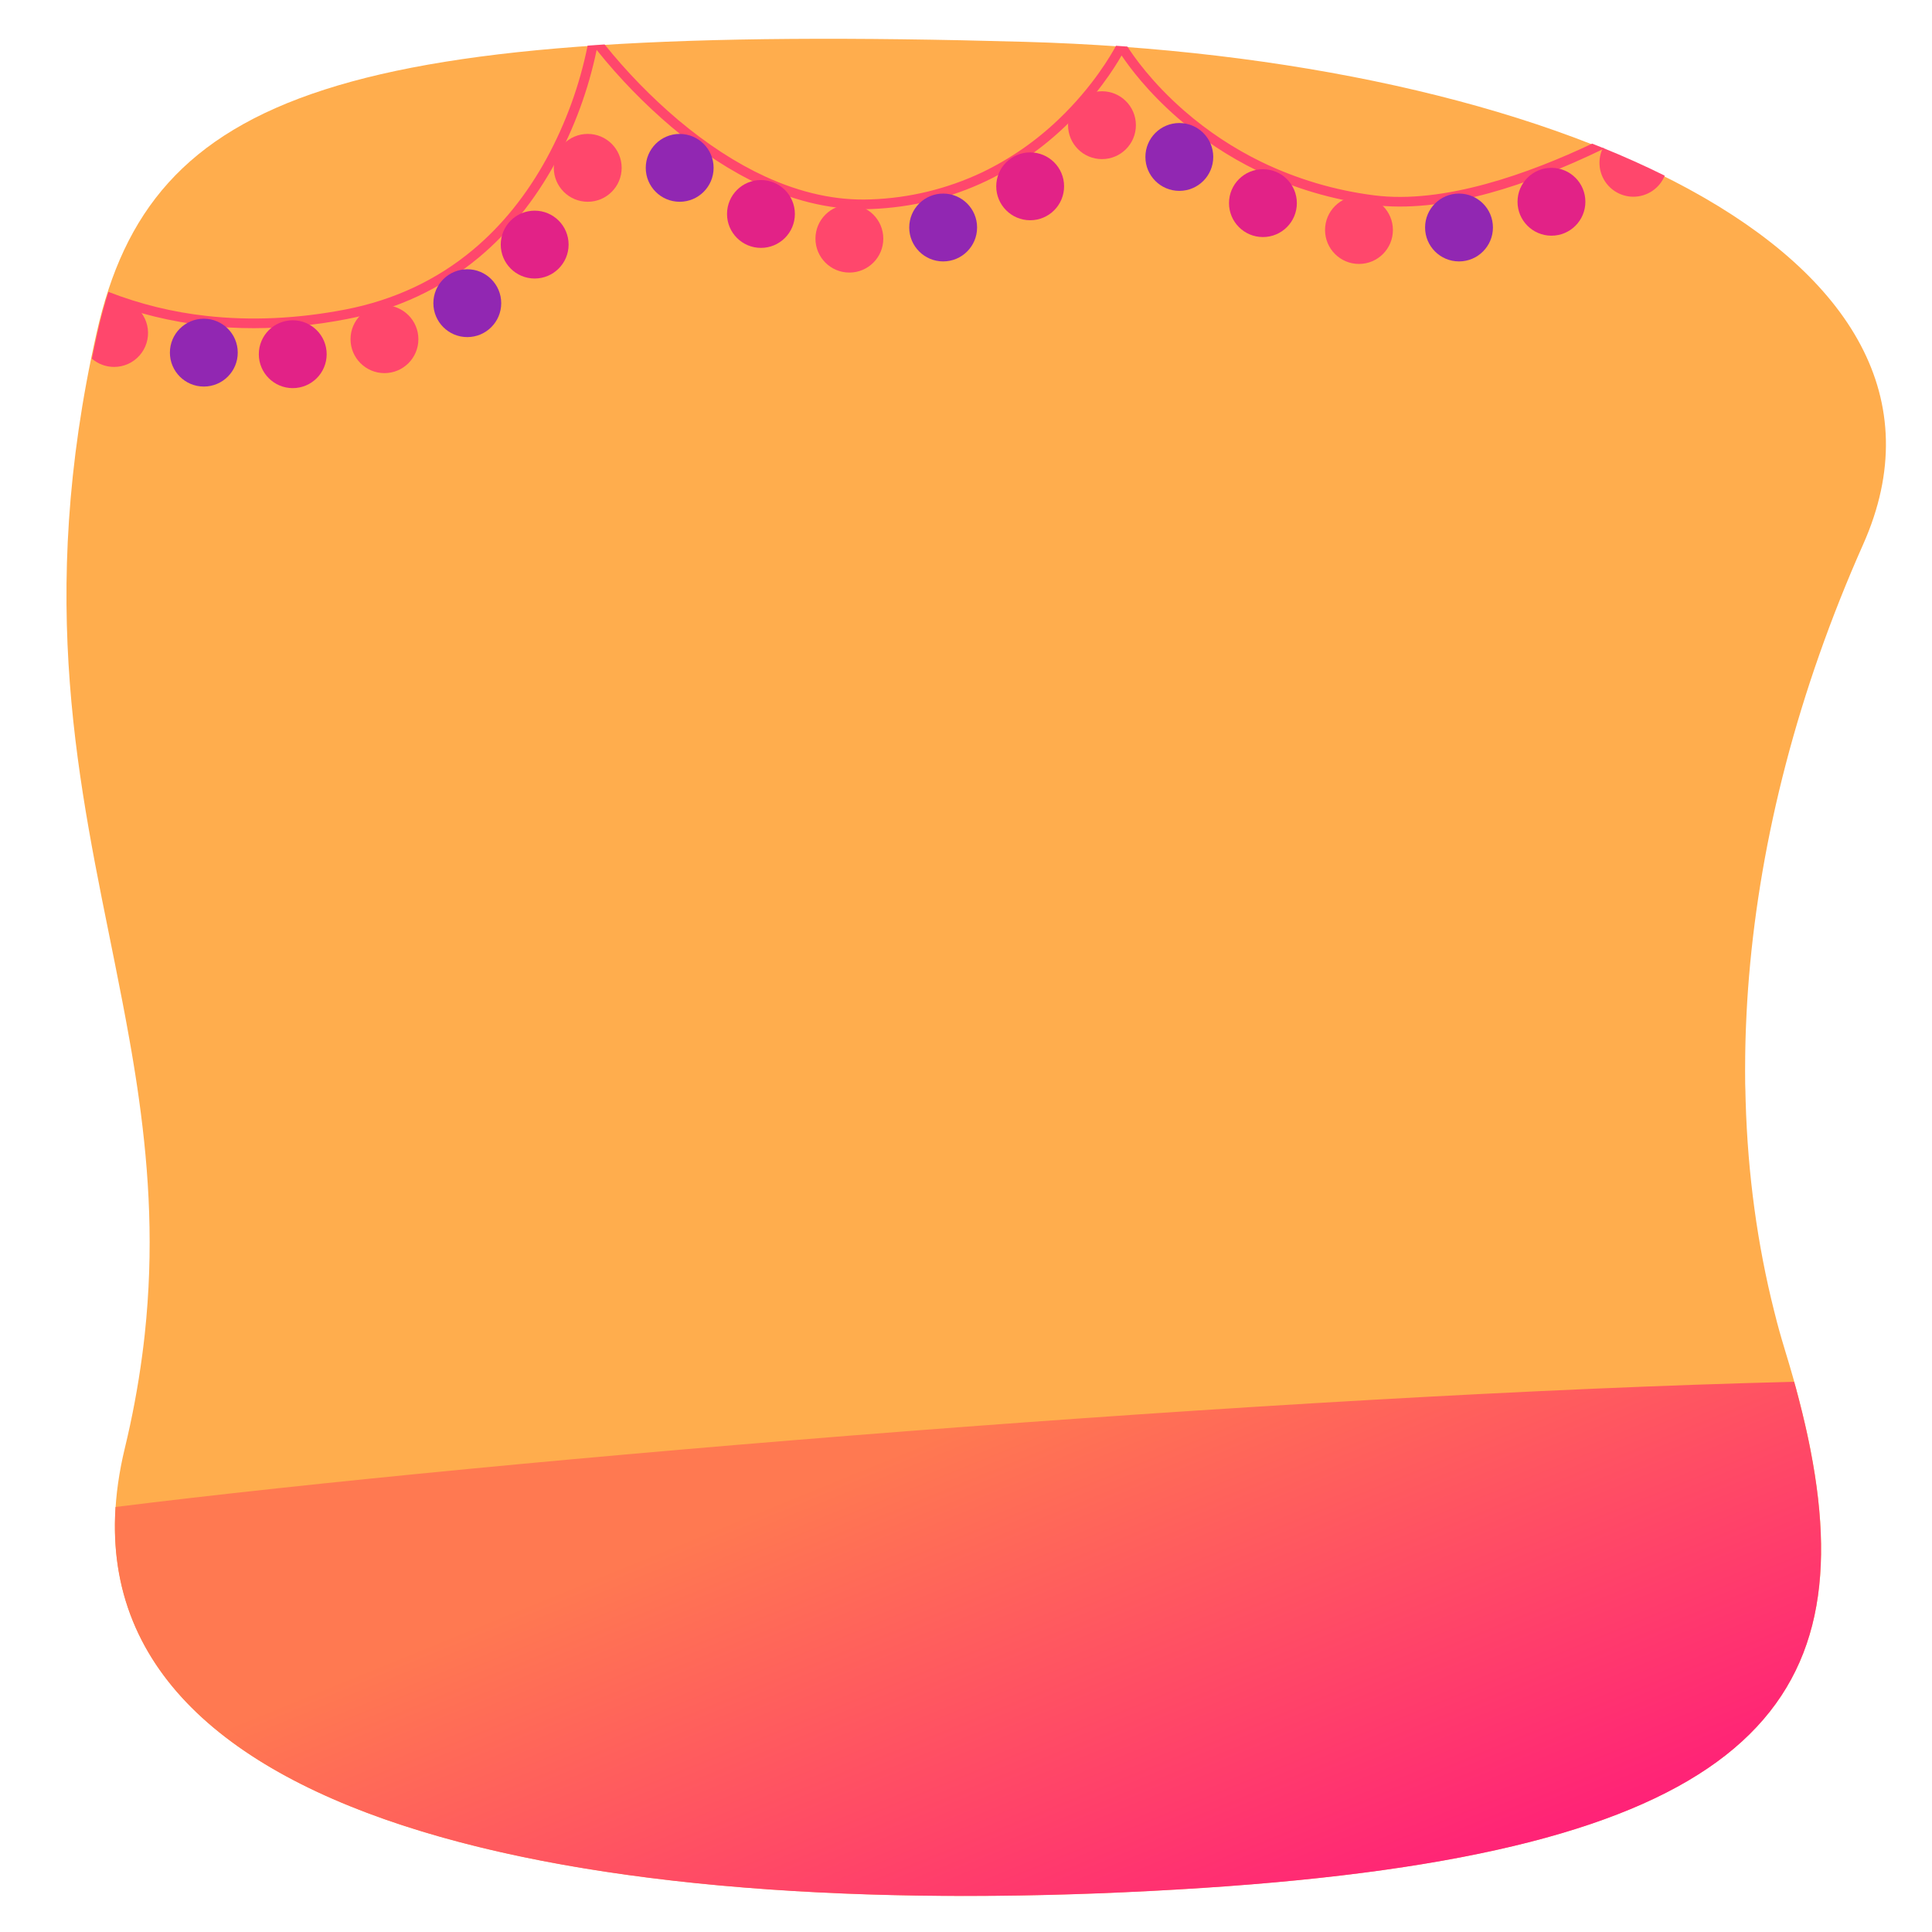 <?xml version="1.0" encoding="utf-8"?>
<!-- Generator: Adobe Illustrator 26.0.0, SVG Export Plug-In . SVG Version: 6.00 Build 0)  -->
<svg version="1.1" id="asset" xmlns="http://www.w3.org/2000/svg" xmlns:xlink="http://www.w3.org/1999/xlink" x="0px" y="0px"
	 viewBox="0 0 2000 2000" style="enable-background:new 0 0 2000 2000;" xml:space="preserve">
<style type="text/css">
	.st0{fill:#FFAD4D;}
	.st1{fill:url(#SVGID_1_);}
	.st2{fill:#FF476C;}
	.st3{fill:#9127B2;}
	.st4{fill:#E22287;}
</style>
<g>
	<path class="st0" d="M1806.61,1121.97v-0.47c-0.11-8.52-0.11-17.08,0-25.68c0-0.53,0-1.06,0-1.59c0-2.35,0.07-4.71,0.11-7.06
		l0.06-3.25c0-2.17,0.1-4.35,0.15-6.52l0.12-3.93c0.06-2.04,0.12-4.08,0.19-6.13c0.06-2.04,0.14-4,0.23-5.86
		c0.66-16.76,1.7-33.64,3.12-50.65c12-143.36,50.37-294.86,118.21-447.45c134-301.28-324.62-504.77-867.72-520.07
		c-708.4-19.95-904.86,51.49-961,301c-62.73,279.16-17.74,470.25,19.16,654.54c5.06,25.32,10,50.52,14.48,75.79
		c0,0.15,0,0.3,0.08,0.44c0.67,3.79,1.33,7.58,2,11.38c0.19,1.06,0.37,2.12,0.55,3.18c0.51,3,1,6,1.51,9
		c0.18,1.1,0.37,2.19,0.54,3.29c0.59,3.56,1.17,7.13,1.72,10.7c0.07,0.42,0.13,0.84,0.2,1.26c0.63,4,1.24,8.03,1.84,12.08l0.39,2.7
		c0.45,3.1,0.9,6.21,1.33,9.32c10.71,76.69,15.35,155.74,6,242.89l-0.27,2.45c-0.26,2.34-0.53,4.68-0.81,7
		c-0.15,1.25-0.29,2.5-0.45,3.75c-0.36,2.97-0.74,5.95-1.14,8.94c-4.31,32.34-10.32,64.44-18,96.14
		c-95.92,397.09,500.35,495.33,1116.07,455.14c551.24-36,682.23-179.33,629.08-452.79c-0.06-0.33-0.13-0.65-0.19-1
		c-0.34-1.76-0.7-3.52-1.06-5.29c-0.09-0.46-0.18-0.93-0.28-1.39c-0.35-1.71-0.71-3.43-1.07-5.14l-0.33-1.56l-1.11-5.12
		c-0.12-0.51-0.23-1-0.35-1.54c-0.38-1.74-0.78-3.49-1.18-5.24c-0.09-0.41-0.19-0.82-0.28-1.22c-1.78-7.74-3.7-15.58-5.75-23.52
		c-0.21-0.84-0.43-1.69-0.65-2.53l-1.08-4.12l-0.84-3.16l-1-3.85c-0.31-1.17-0.63-2.34-1-3.51l-1-3.65
		c-0.35-1.27-0.71-2.54-1.07-3.82c-0.36-1.28-0.65-2.29-1-3.44c-0.4-1.4-0.8-2.8-1.21-4.2c-0.3-1-0.6-2.09-0.91-3.15
		c-0.48-1.61-0.95-3.23-1.43-4.85l-0.77-2.57c-0.74-2.48-1.5-4.98-2.27-7.5c-1.08-3.51-2.13-7.03-3.15-10.56l-1-3.37
		c-0.71-2.43-1.4-4.87-2.09-7.32c-0.35-1.29-0.7-2.58-1.06-3.87c-0.63-2.3-1.26-4.62-1.88-6.95l-1-4c-0.6-2.3-1.19-4.6-1.77-6.91
		c-17.3-68.54-27.3-141.4-29.5-217.39c-0.08-2.82-0.15-5.66-0.21-8.51c0-0.32,0-0.63,0-0.95
		C1806.73,1127.58,1806.66,1124.79,1806.61,1121.97z"/>
	
		<linearGradient id="SVGID_1_" gradientUnits="userSpaceOnUse" x1="406.007" y1="15034.87" x2="648.262" y2="14440.87" gradientTransform="matrix(1 0 0 -1 564 16522)">
		<stop  offset="0" style="stop-color:#FF7951"/>
		<stop  offset="1" style="stop-color:#FF2078"/>
	</linearGradient>
	<path class="st1" d="M1874.08,1500.62c-0.34-1.76-0.7-3.52-1.06-5.29c-0.09-0.46-0.18-0.93-0.28-1.39
		c-0.35-1.71-0.71-3.43-1.07-5.14l-0.33-1.56l-1.11-5.12c-0.12-0.51-0.23-1-0.35-1.54c-0.38-1.74-0.78-3.49-1.18-5.24
		c-0.09-0.41-0.19-0.82-0.28-1.22c-1.78-7.74-3.7-15.58-5.75-23.52c-0.21-0.84-0.43-1.69-0.65-2.53l-1.08-4.12l-0.84-3.16l-1-3.85
		c-0.31-1.17-0.63-2.34-1-3.51c-0.28-1-0.56-2-0.83-3c-528.31,13-1340.81,80.09-1737.67,129.59
		c-23,346.35,542.58,432.41,1125.59,394.36c551.24-36,682.23-179.33,629.08-452.79C1874.21,1501.26,1874.15,1500.94,1874.08,1500.62
		z"/>
	<path class="st2" d="M1420.71,212.04c34.6,4.54,75.43,0.43,121.38-12.23c36.53-10.07,76.4-25.54,118.5-46l0.23-0.11
		c-4.17-1.7-8.36-3.39-12.6-5c-64.6,30.57-153.63,63-226.2,53.45c-40.31-5.16-79.51-16.8-116.1-34.48
		c-28.81-14.02-55.65-31.79-79.82-52.83c-34-29.56-53.17-57.46-59-66.61l-11.82-0.85c-4.5,8.43-23.68,42.14-59.34,76.1
		c-23.34,22.39-50.08,40.93-79.23,54.94c-36.17,17.11-75.45,26.64-115.43,28c-35.31,1.38-72.06-6.6-109.24-23.72
		c-29.92-13.78-60.19-33.47-90-58.52c-27.81-23.57-53.3-49.74-76.13-78.16c-5.93,0.37-11.79,0.77-17.6,1.18
		c-8.22,40.78-22.5,80.11-42.36,116.67c-20.65,37.79-46.37,69.69-76.37,94.74c-37.48,31.31-81.88,52.09-132,61.78
		c-49.4,9.56-97.74,11.79-143.7,6.65c-34.81-3.81-68.97-12.18-101.61-24.88c-1.02,3.17-2.02,6.36-3,9.59
		c33.14,12.82,67.81,21.29,103.13,25.19c16.73,1.87,33.56,2.8,50.39,2.79c32.45-0.09,64.82-3.27,96.67-9.52
		c51.77-10,97.69-31.52,136.48-63.92c31-25.89,57.49-58.73,78.77-97.61c19.99-36.67,34.46-76.1,42.94-117
		c23.3,29.09,49.34,55.88,77.76,80c30.47,25.67,61.51,45.87,92.27,60.05c38.66,17.82,77,26.12,113.93,24.68
		c42.36-1.66,82.59-11.45,119.57-29.11c30.13-14.51,57.77-33.71,81.88-56.89c31.58-30.14,50.3-59.49,58-73
		c8.1,12.11,26.9,37.46,58.07,64.65c24.87,21.71,52.5,40.04,82.17,54.5C1338.93,194.76,1379.26,206.74,1420.71,212.04z"/>
	<path class="st3" d="M211,400.16c19.4,0,35.12-15.72,35.12-35.12S230.4,329.92,211,329.92s-35.12,15.72-35.12,35.12
		C175.88,384.43,191.61,400.16,211,400.16z"/>
	<path class="st4" d="M303.05,401.79c19.4,0,35.12-15.72,35.12-35.12s-15.72-35.12-35.12-35.12s-35.12,15.72-35.12,35.12
		C267.93,386.06,283.66,401.79,303.05,401.79z"/>
	<path class="st2" d="M397.99,386.26c19.4,0,35.12-15.72,35.12-35.12s-15.72-35.12-35.12-35.12s-35.12,15.72-35.12,35.12
		C362.87,370.53,378.6,386.26,397.99,386.26z"/>
	<path class="st3" d="M483.74,348.97c19.4,0,35.12-15.72,35.12-35.12s-15.72-35.12-35.12-35.12s-35.12,15.72-35.12,35.12
		C448.62,333.24,464.35,348.97,483.74,348.97z"/>
	<path class="st4" d="M553.49,288.32c19.4,0,35.12-15.72,35.12-35.12s-15.72-35.12-35.12-35.12s-35.12,15.72-35.12,35.12
		C518.38,272.59,534.1,288.32,553.49,288.32z"/>
	<path class="st2" d="M608.42,208.87c19.4,0,35.12-15.72,35.12-35.12s-15.72-35.12-35.12-35.12s-35.12,15.72-35.12,35.12
		C573.29,193.14,589.02,208.87,608.42,208.87z"/>
	<path class="st3" d="M703.6,208.87c19.4,0,35.12-15.72,35.12-35.12S723,138.63,703.6,138.63s-35.12,15.72-35.12,35.12
		C668.48,193.14,684.2,208.87,703.6,208.87z"/>
	<path class="st4" d="M787.73,256.61c19.4,0,35.12-15.72,35.12-35.12s-15.72-35.12-35.12-35.12s-35.12,15.72-35.12,35.12
		C752.61,240.88,768.33,256.61,787.73,256.61z"/>
	<path class="st2" d="M879.27,282.16c19.4,0,35.12-15.72,35.12-35.12s-15.72-35.12-35.12-35.12s-35.12,15.72-35.12,35.12
		C844.15,266.43,859.87,282.16,879.27,282.16z"/>
	<path class="st3" d="M976.36,270.62c19.4,0,35.12-15.72,35.12-35.12s-15.72-35.12-35.12-35.12s-35.12,15.72-35.12,35.12
		C941.24,254.89,956.97,270.62,976.36,270.62z"/>
	<path class="st4" d="M1066.42,228c19.4,0,35.12-15.72,35.12-35.12s-15.72-35.12-35.12-35.12s-35.12,15.72-35.12,35.12
		C1031.3,212.27,1047.03,228,1066.42,228z"/>
	<path class="st2" d="M1140.76,164.71c19.4,0,35.12-15.72,35.12-35.12s-15.72-35.12-35.12-35.12s-35.12,15.72-35.12,35.12
		C1105.64,148.98,1121.35,164.71,1140.76,164.71z"/>
	<path class="st3" d="M1220.83,197.59c19.4,0,35.12-15.72,35.12-35.12s-15.72-35.12-35.12-35.12s-35.12,15.72-35.12,35.12
		C1185.7,181.86,1201.43,197.59,1220.83,197.59z"/>
	<path class="st4" d="M1307.38,245.4c19.4,0,35.12-15.72,35.12-35.12s-15.72-35.12-35.12-35.12s-35.12,15.72-35.12,35.12
		C1272.26,229.67,1287.97,245.4,1307.38,245.4z"/>
	<path class="st2" d="M1406.81,273.23c19.4,0,35.12-15.72,35.12-35.12s-15.72-35.12-35.12-35.12s-35.12,15.72-35.12,35.12
		C1371.69,257.5,1387.41,273.23,1406.81,273.23z"/>
	<path class="st3" d="M1510.36,270.62c19.4,0,35.12-15.72,35.12-35.12s-15.72-35.12-35.12-35.12s-35.12,15.72-35.12,35.12
		C1475.24,254.89,1490.96,270.62,1510.36,270.62z"/>
	<path class="st4" d="M1606.06,243.98c19.4,0,35.12-15.72,35.12-35.12s-15.72-35.12-35.12-35.12s-35.12,15.72-35.12,35.12
		C1570.94,228.25,1586.66,243.98,1606.06,243.98z"/>
	<path class="st2" d="M1690.84,203.65c6.97,0,13.78-2.07,19.56-5.95c5.79-3.88,10.29-9.39,12.94-15.84
		c-20.28-10.08-41.61-19.67-64-28.76c-2.62,5.35-3.83,11.29-3.52,17.24c0.3,5.95,2.12,11.73,5.27,16.78
		c3.16,5.06,7.55,9.23,12.76,12.12s11.07,4.41,17.03,4.41L1690.84,203.65L1690.84,203.65z"/>
	<path class="st2" d="M118.12,379.84c4.97,0,9.89-1.05,14.43-3.09s8.59-5.02,11.88-8.75c3.3-3.72,5.77-8.1,7.24-12.85
		c1.48-4.75,1.93-9.76,1.32-14.69c-0.6-4.94-2.25-9.69-4.83-13.94s-6.03-7.91-10.13-10.73s-8.75-4.74-13.64-5.62
		c-4.89-0.89-9.92-0.72-14.75,0.48c-3.2,10.7-6.08,21.76-8.64,33.18c-2.08,9.24-4.04,18.39-5.88,27.44
		C101.5,376.8,109.67,379.85,118.12,379.84z"/>
</g>
</svg>
